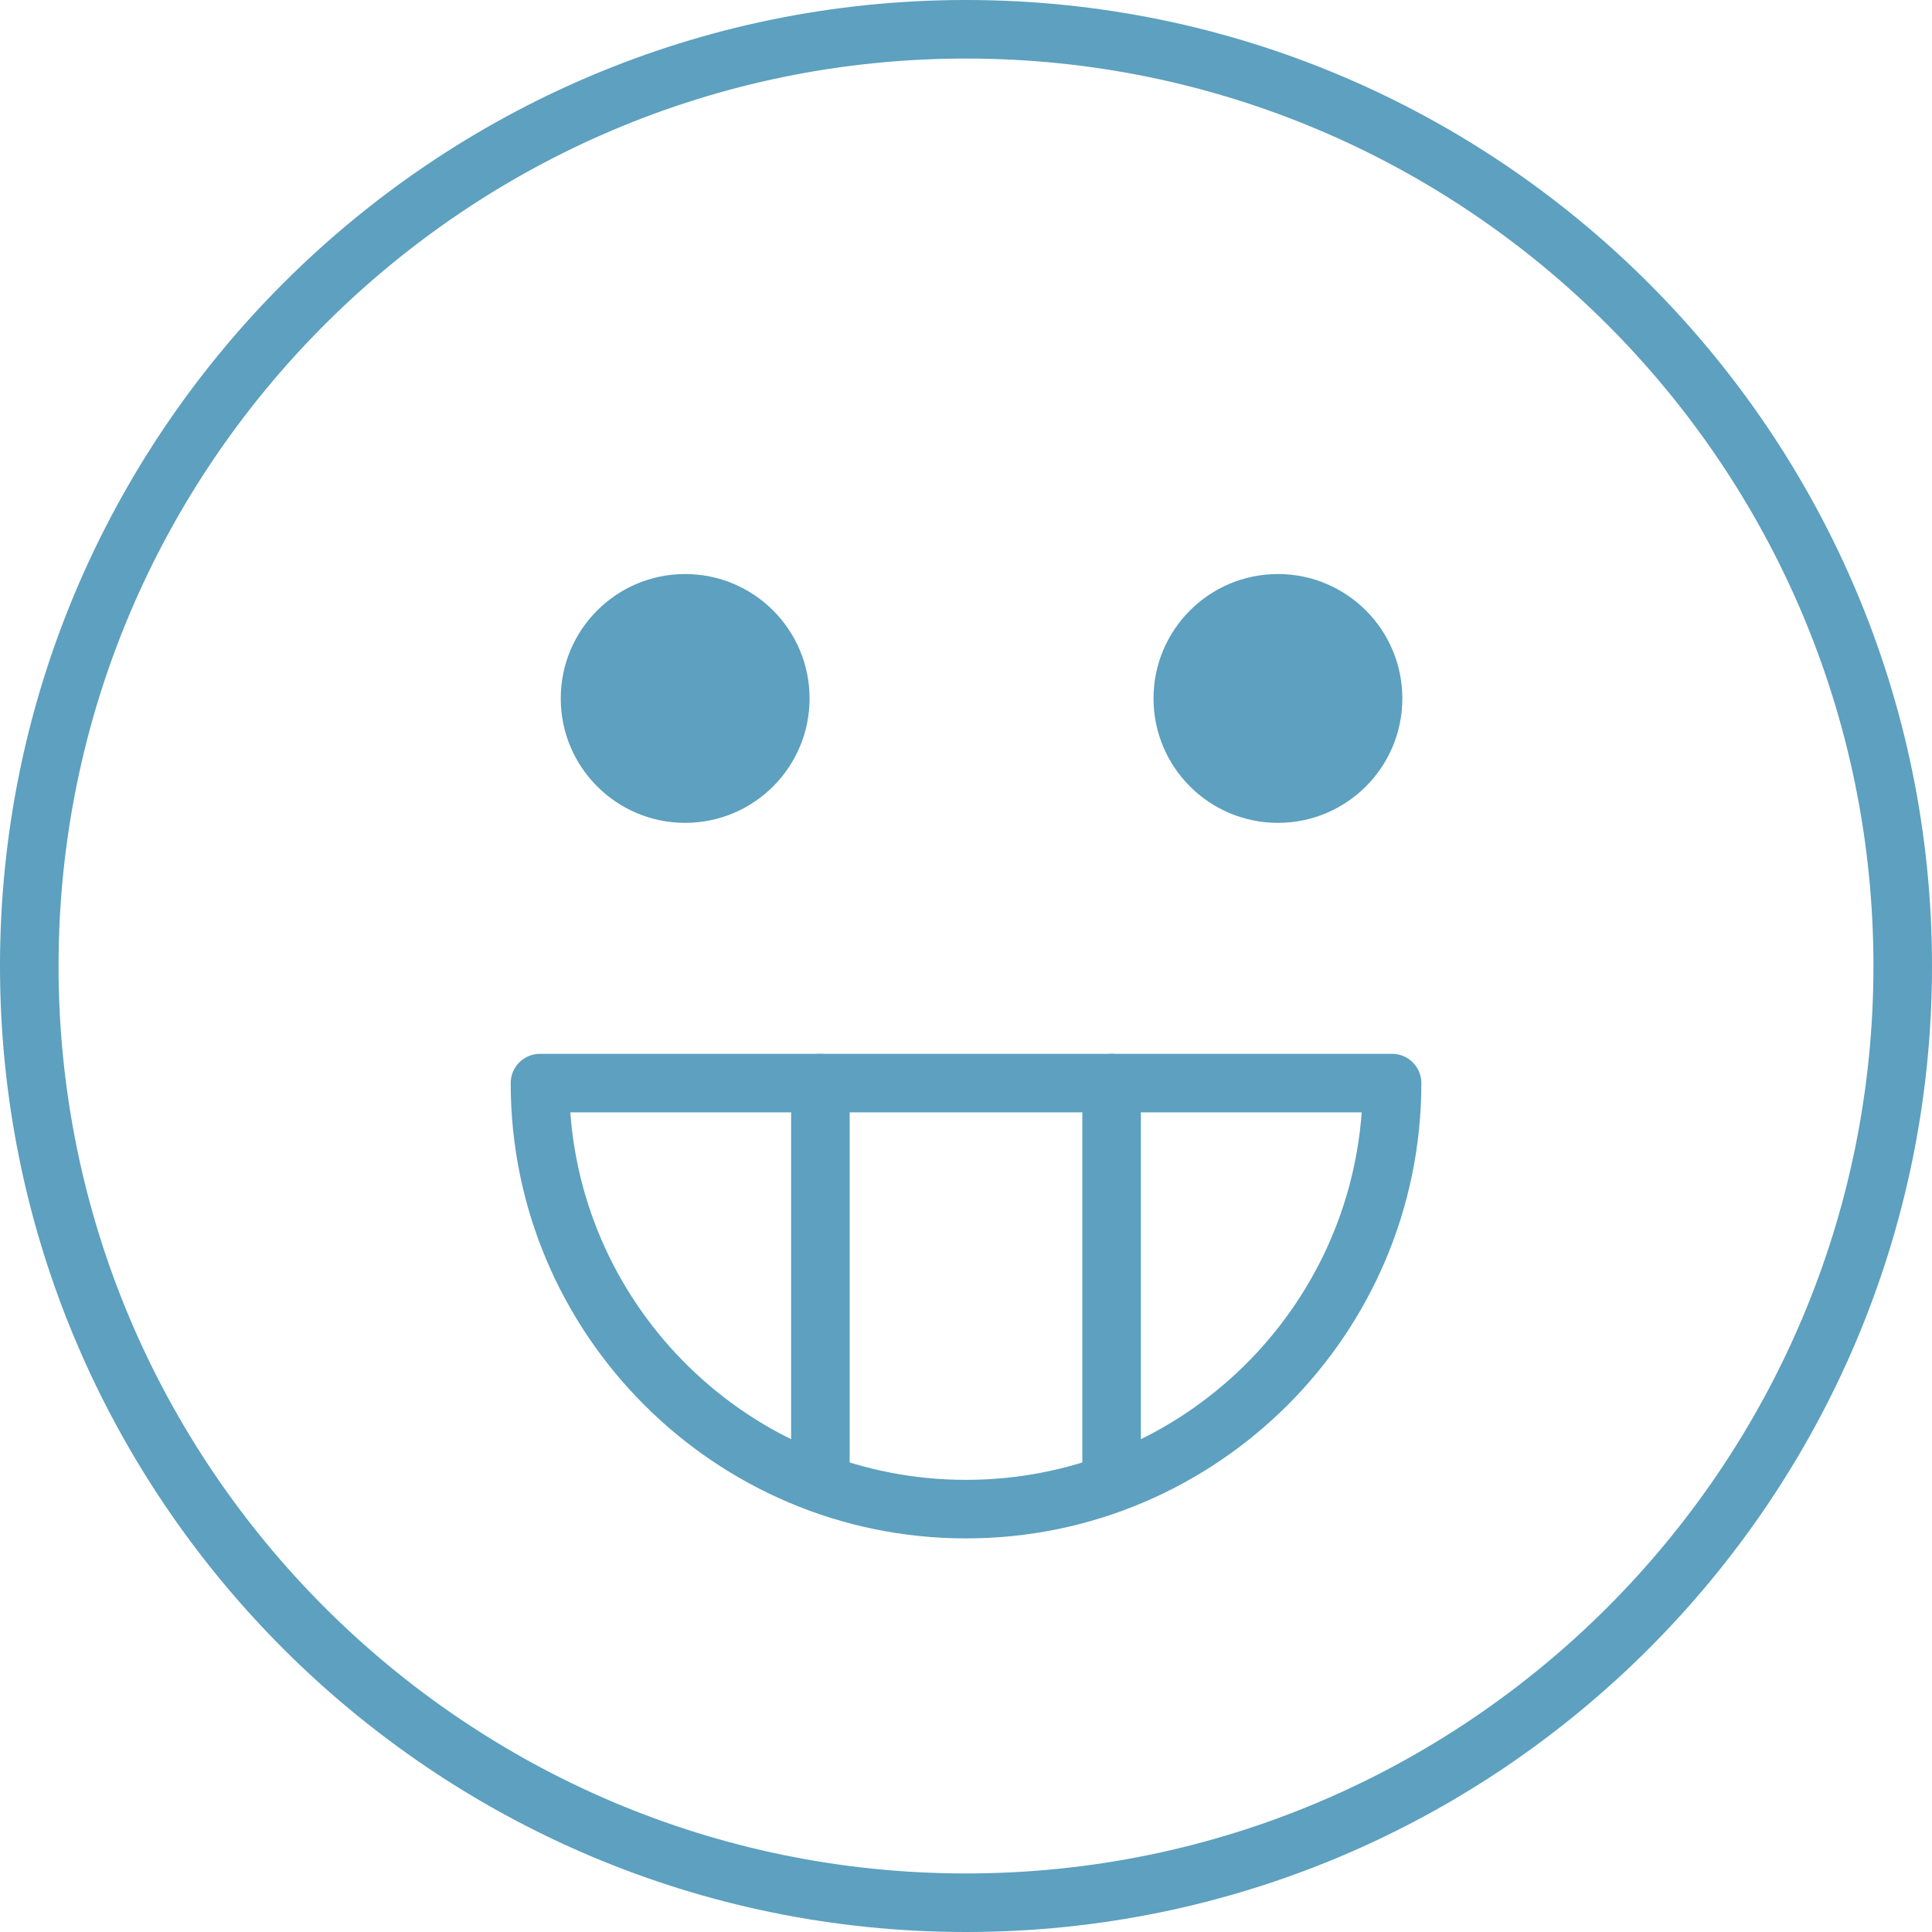 <?xml version="1.0" encoding="UTF-8" standalone="no"?>
<!-- Generator: Adobe Illustrator 19.0.0, SVG Export Plug-In . SVG Version: 6.00 Build 0)  -->
<svg id="Capa_1" style="enable-background:new 0 0 33 33" xmlns="http://www.w3.org/2000/svg" xml:space="preserve" viewBox="0 0 33 33" height="512px" width="512px" version="1.1" y="0px" x="0px" xmlns:xlink="http://www.w3.org/1999/xlink">
<g fill="#5da0bf">
		<path d="m16.5 33c-9.098 0-16.5-7.402-16.5-16.5s7.402-16.5 16.5-16.5 16.5 7.402 16.5 16.5-7.402 16.5-16.5 16.5zm0-32c-8.547 0-15.5 6.953-15.5 15.5s6.953 15.5 15.5 15.5 15.5-6.953 15.5-15.5-6.953-15.5-15.5-15.5z"/>
		<path d="m16.5 26.277c-4.288 0-7.777-3.489-7.777-7.777 0-0.276 0.224-0.5 0.5-0.5h14.555c0.276 0 0.5 0.224 0.5 0.5-0.001 4.288-3.49 7.777-7.778 7.777zm-6.759-7.277c0.257 3.505 3.189 6.277 6.759 6.277s6.502-2.772 6.759-6.277h-13.518z"/>
		<circle cy="11.93" cx="11.703" r="2.125"/>
		<circle cy="11.93" cx="21.828" r="2.125"/>
		<path d="m14.013 25.488c-0.276 0-0.5-0.224-0.5-0.5v-6.488c0-0.276 0.224-0.5 0.5-0.5s0.5 0.224 0.5 0.5v6.488c0 0.277-0.224 0.5-0.5 0.5z"/>
		<path d="m18.987 25.488c-0.276 0-0.5-0.224-0.5-0.5v-6.488c0-0.276 0.224-0.5 0.5-0.5s0.5 0.224 0.5 0.5v6.488c0 0.277-0.223 0.5-0.5 0.5z"/>
</g>
</svg>

